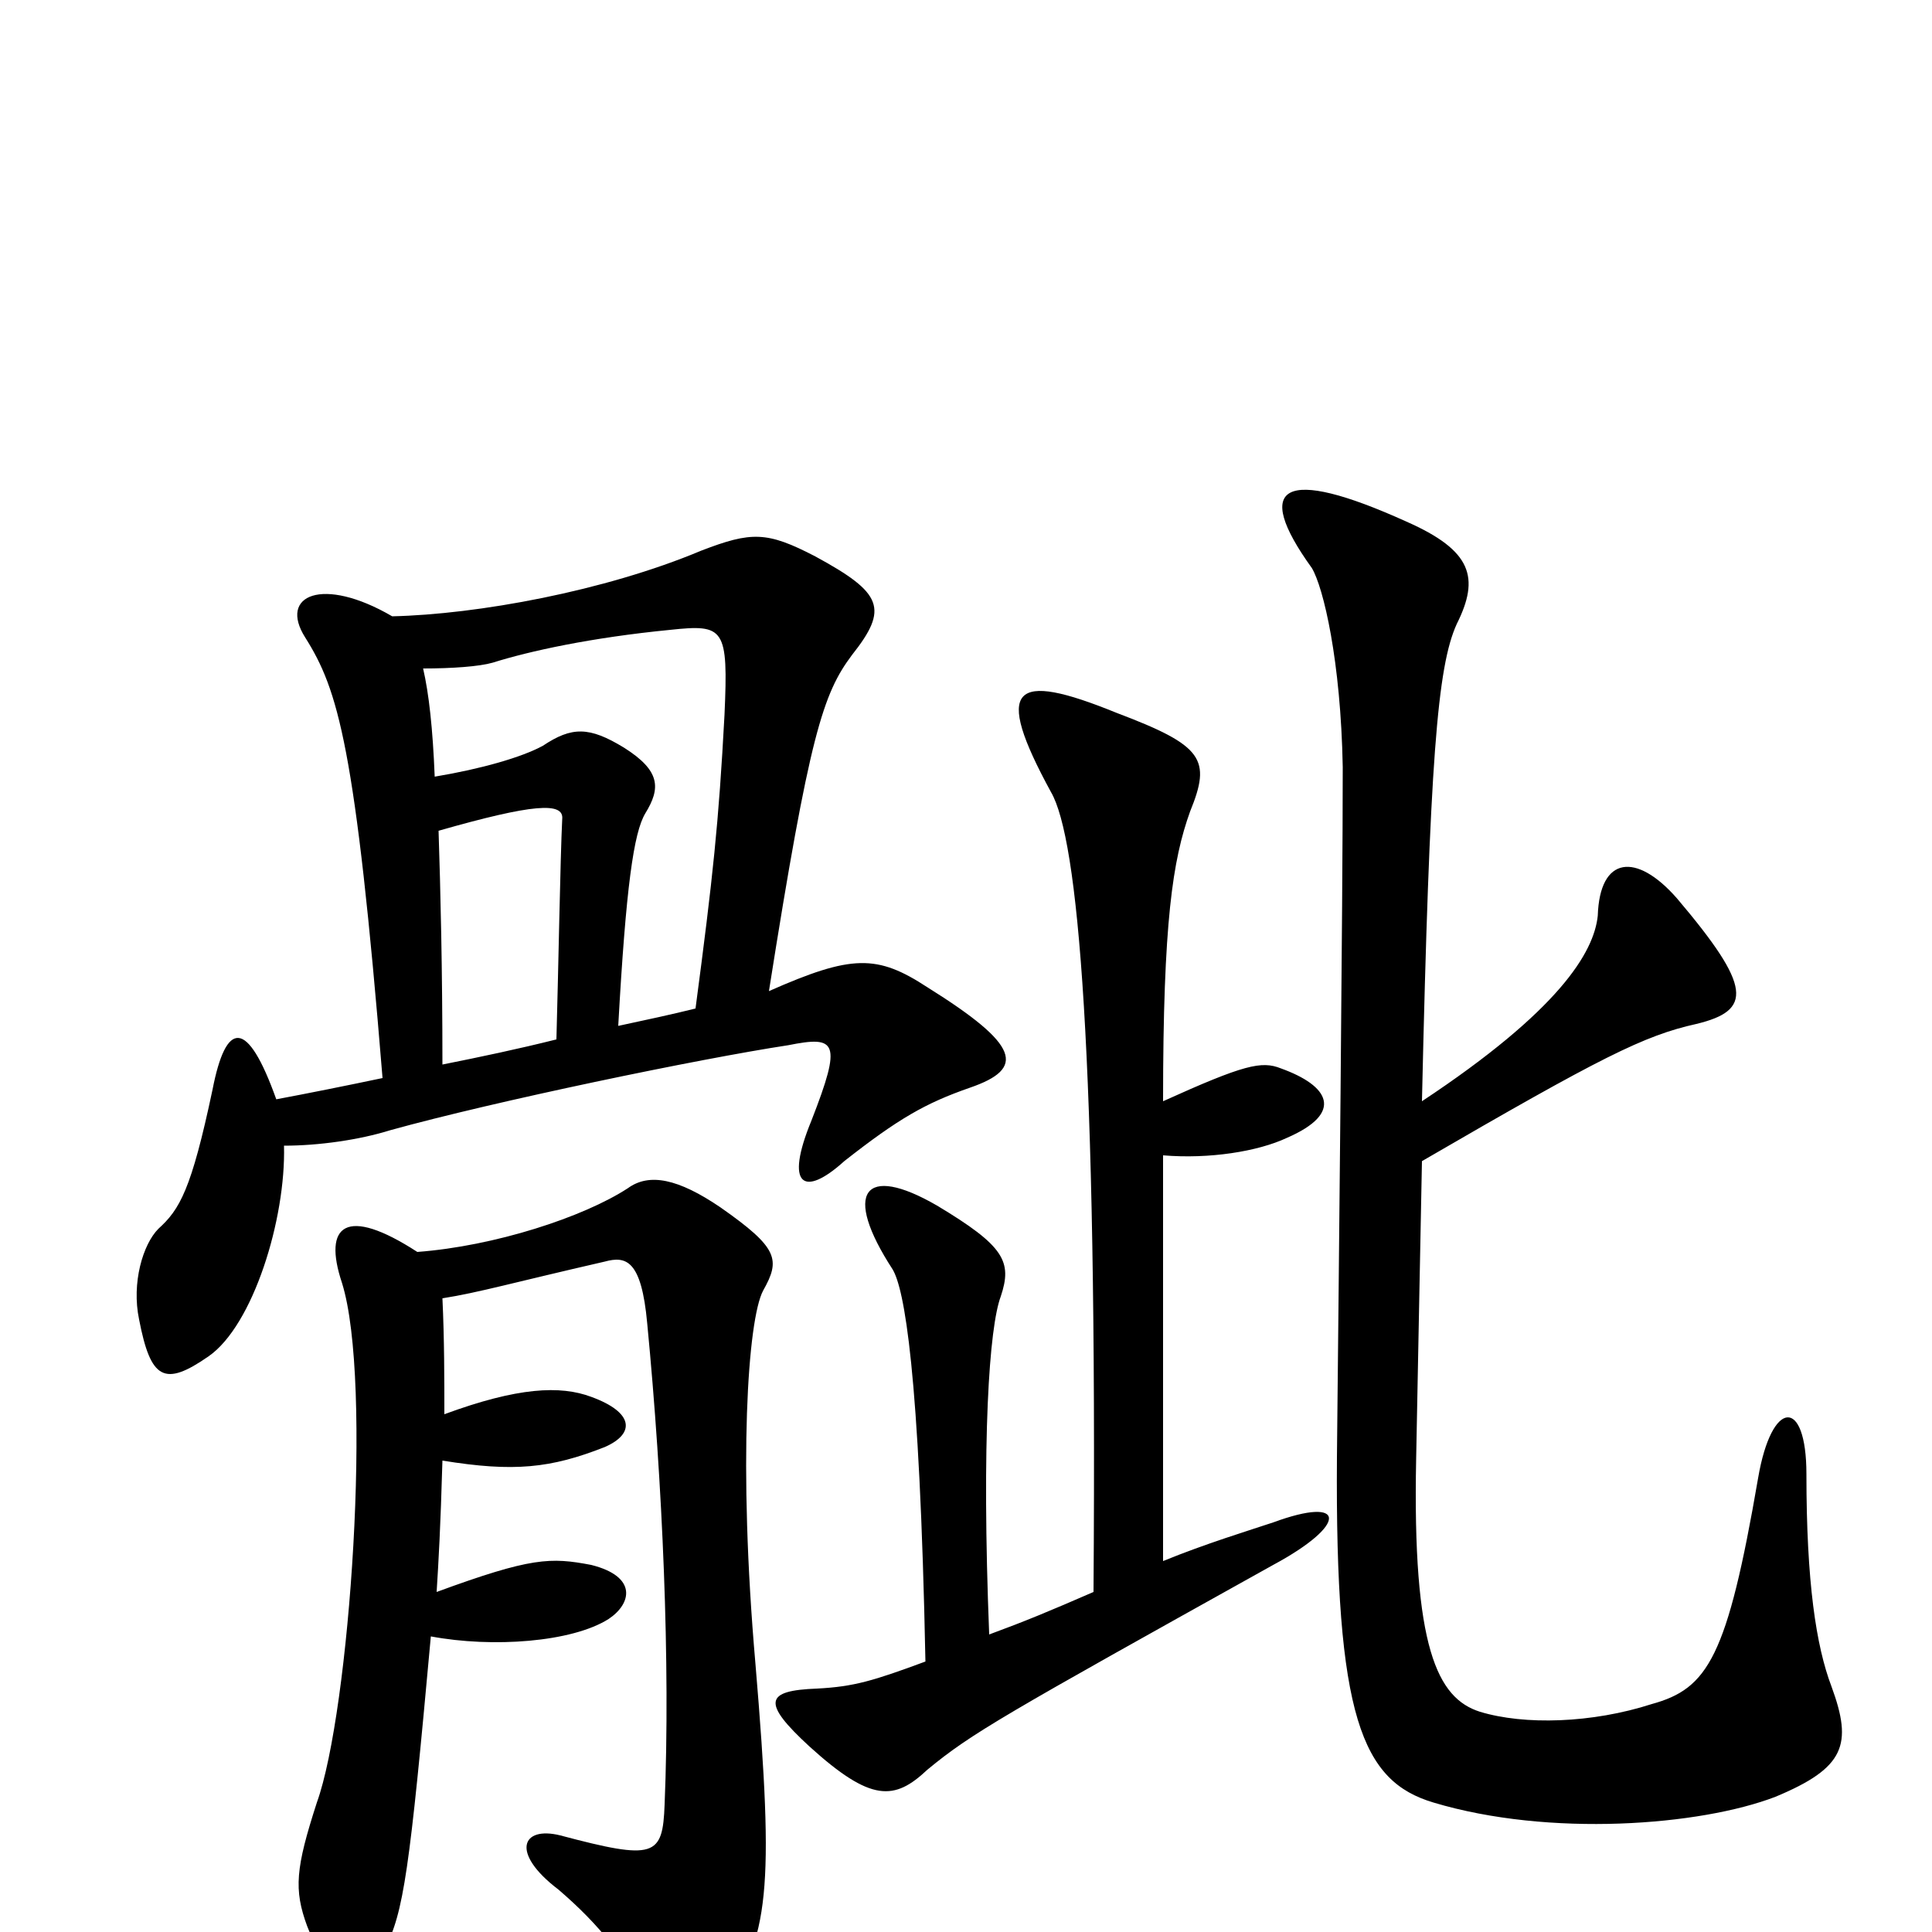 <svg xmlns="http://www.w3.org/2000/svg" viewBox="0 -1000 1000 1000">
	<path fill="#000000" d="M736 -399C829 -453 851 -464 878 -470C907 -477 907 -489 868 -535C847 -559 828 -557 827 -526C825 -507 807 -477 736 -430C740 -607 744 -655 754 -677C766 -701 762 -715 728 -730C664 -759 648 -749 679 -706C685 -696 694 -658 695 -603C695 -531 693 -345 692 -246C691 -111 705 -78 742 -67C802 -49 880 -55 919 -70C955 -85 959 -97 948 -127C940 -148 935 -181 935 -237C935 -277 917 -276 910 -235C894 -142 884 -126 855 -118C824 -108 789 -107 766 -114C744 -121 731 -147 733 -245C734 -295 735 -350 736 -399ZM479 -140C452 -130 442 -127 423 -126C396 -125 394 -119 419 -96C451 -67 463 -68 480 -84C503 -103 519 -112 659 -190C698 -211 697 -226 659 -212C647 -208 624 -201 602 -192V-402C626 -400 651 -404 666 -411C696 -424 688 -438 663 -447C653 -451 644 -449 602 -430C602 -523 607 -555 616 -580C627 -607 623 -614 578 -631C524 -653 514 -645 544 -590C558 -566 568 -457 566 -176C543 -166 531 -161 512 -154C508 -255 512 -313 518 -329C524 -347 520 -355 485 -376C447 -398 436 -383 462 -343C468 -333 476 -291 479 -140ZM230 -268C230 -286 230 -307 229 -328C248 -331 265 -336 313 -347C324 -350 332 -348 335 -315C343 -232 347 -139 344 -66C343 -39 339 -37 290 -50C270 -55 264 -41 289 -22C310 -4 326 15 338 43C344 57 360 60 374 38C398 2 401 -20 391 -139C382 -242 387 -317 395 -332C404 -348 403 -354 373 -375C351 -390 336 -393 325 -385C302 -370 256 -355 216 -352C179 -376 167 -366 177 -336C193 -285 181 -114 164 -67C153 -33 152 -22 159 -3C175 37 186 38 199 9C209 -10 212 -32 223 -153C255 -147 296 -150 315 -162C327 -170 330 -184 306 -190C285 -194 275 -194 226 -176C227 -192 228 -209 229 -244C266 -238 285 -240 313 -251C329 -258 328 -269 306 -277C290 -283 268 -282 230 -268ZM227 -570C276 -584 292 -585 291 -576C290 -556 289 -497 288 -462C268 -457 249 -453 229 -449C229 -499 228 -539 227 -570ZM203 -681C167 -702 144 -692 158 -670C175 -643 184 -614 198 -442C179 -438 159 -434 143 -431C128 -473 117 -472 110 -436C99 -384 93 -374 82 -364C74 -356 68 -336 72 -317C78 -286 85 -282 108 -298C131 -314 148 -369 147 -407C165 -407 186 -410 202 -415C256 -430 362 -452 408 -459C433 -464 436 -461 420 -420C406 -386 416 -380 437 -399C465 -421 479 -429 502 -437C531 -447 528 -459 480 -489C454 -506 441 -506 398 -487C419 -620 426 -641 441 -661C460 -685 457 -693 422 -712C397 -725 389 -725 363 -715C313 -694 247 -682 203 -681ZM360 -478C348 -475 334 -472 320 -469C324 -541 328 -569 334 -579C342 -592 342 -601 323 -613C305 -624 296 -624 281 -614C270 -608 249 -602 225 -598C224 -623 222 -641 219 -654C234 -654 248 -655 255 -657C274 -663 306 -670 347 -674C375 -677 377 -675 375 -630C372 -574 369 -546 360 -478Z"/>
</svg>
